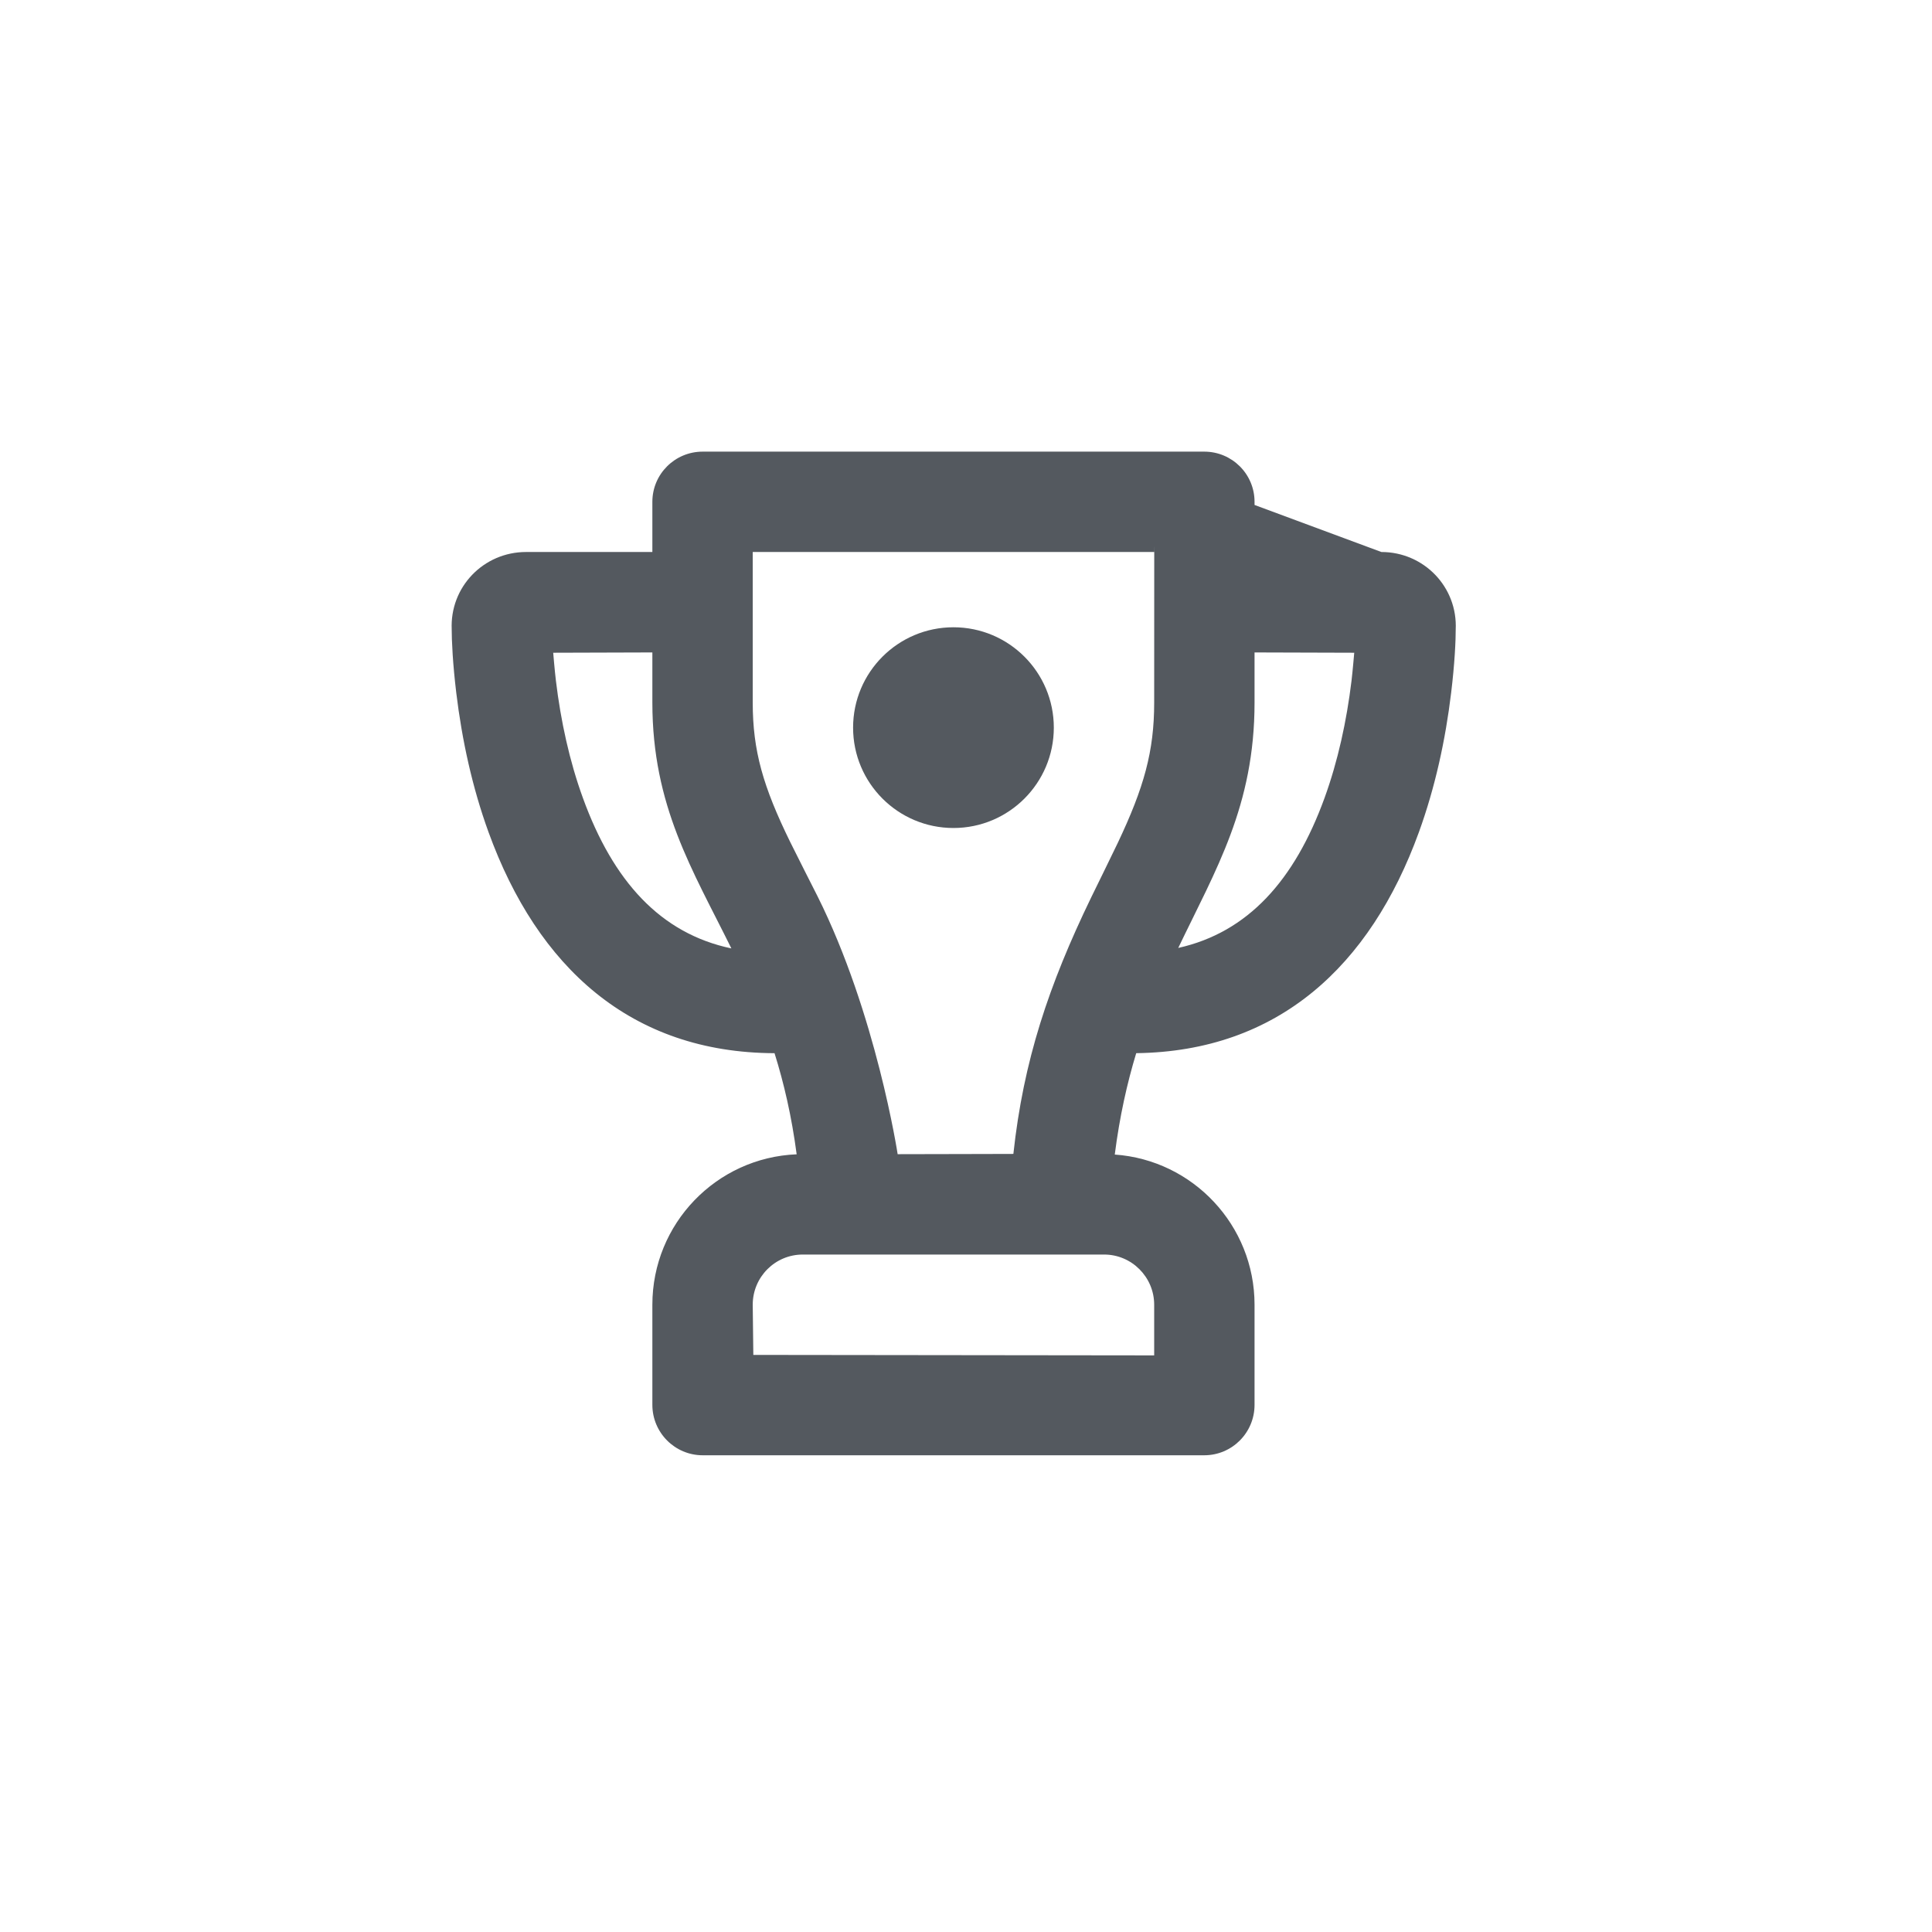 <?xml version="1.0" encoding="UTF-8"?>
<svg width="77px" height="77px" viewBox="0 0 77 77" version="1.1" xmlns="http://www.w3.org/2000/svg" xmlns:xlink="http://www.w3.org/1999/xlink">
    <rect x="0" y="0" width="77" height="77" fill="#808080" stroke="none"/>
    <!-- Generator: Sketch 44.1 (41455) - http://www.bohemiancoding.com/sketch -->
    <title>Group 10</title>
    <desc>Created with Sketch.</desc>
    <defs></defs>
    <g id="Symbols" stroke="none" stroke-width="1" fill="none" fill-rule="evenodd">
        <g id="notification/unread/congrats" transform="translate(-32, -62)">
            <g transform="translate(0, 0)" id="Group-8">
                <g>
                    <g id="Group-12" transform="translate(0, 36)">
                        <rect id="Combined-Shape" stroke="#F2E2CA" stroke-width="4" fill="#FFFFFF" x="0" y="3.69482223e-12" width="576" height="128" rx="2.72"></rect>
                        <g id="Group-4" transform="translate(32, 26)">
                            <g id="Group-13" transform="translate(0, -0)">
                                <g id="Group-10">
                                    <path d="M38.4,-9.9475983e-14 C17.203,-9.9475983e-14 0,17.203 0,38.4 C0,59.597 17.203,76.8 38.4,76.8 C59.597,76.8 76.8,59.597 76.8,38.4 C76.8,17.203 59.597,-9.9475983e-14 38.4,-9.9475983e-14 Z" id="User-Icon" fill="#FFFFFF"></path>
                                    <path d="M44.429,46.015 C47.542,46.233 50,48.835 50,52 L50,55.991 C50,57.101 49.103,58 47.995,58 L28.005,58 C26.898,58 26,57.098 26,55.991 L26,52 C26,48.768 28.553,46.133 31.751,46.005 C31.551,44.489 31.242,43.165 30.869,41.975 C25.143,41.955 21.426,38.55 19.472,33.17 C18.823,31.384 18.412,29.495 18.184,27.608 C18.047,26.466 18.001,25.559 18.001,24.997 C18.001,24.996 18.004,25.1 18.004,25.1 C17.918,23.395 19.274,22 20.966,22 L26,22 L26,20 C26,18.895 26.897,18 28.005,18 L47.995,18 C49.102,18 50,18.893 50,20 C50,20 50,20 50,20.125 L55.055,22 C56.747,22 58.102,23.395 58.017,25.1 C58.017,25.1 58.019,24.996 58.019,24.997 C58.02,25.559 57.974,26.466 57.836,27.608 C57.609,29.495 57.197,31.384 56.549,33.17 C54.609,38.508 50.935,41.902 45.284,41.974 C44.922,43.167 44.623,44.494 44.429,46.015 Z M29.149,37.799 C27.601,34.664 26,32.132 26,28 L26,26.003 L22.048,26.015 C22.048,26.015 22.108,26.737 22.156,27.13 C22.349,28.735 22.697,30.334 23.232,31.804 C24.436,35.119 26.322,37.205 29.149,37.799 Z M50,26.003 L53.973,26.015 C53.973,26.015 53.912,26.737 53.865,27.13 C53.671,28.735 53.323,30.334 52.789,31.804 C51.597,35.084 49.737,37.161 46.959,37.78 C48.456,34.654 50,32.124 50,28 C50,26.003 50,24.504 50,23.38 Z M30,28 C30,29.923 30.413,31.35 31.492,33.555 C31.7,33.982 32.495,35.546 32.578,35.711 C34.924,40.405 35.776,46 35.776,46 C35.776,46 41.159,45.989 40.388,45.989 C40.788,42.28 41.796,39.263 43.494,35.757 C43.574,35.592 44.344,34.027 44.546,33.6 C45.596,31.385 46,29.944 46,28 C46,20 46.005,22 46.005,22 L30,22 L30,28 Z M38,33 C35.791,33 34,31.209 34,29 C34,26.791 35.791,25 38,25 C40.209,25 42,26.791 42,29 C42,31.209 40.209,33 38,33 Z M30.024,54 L46,54.019 L46,52 C46,50.898 45.103,50 44.006,50 L31.994,50 C30.893,50 30,50.894 30,52 L30.024,54 Z" id="Shape" fill="#54595F"></path>
                                </g>
                            </g>
                        </g>
                    </g>
                </g>
            </g>
        </g>
    </g>
</svg>
